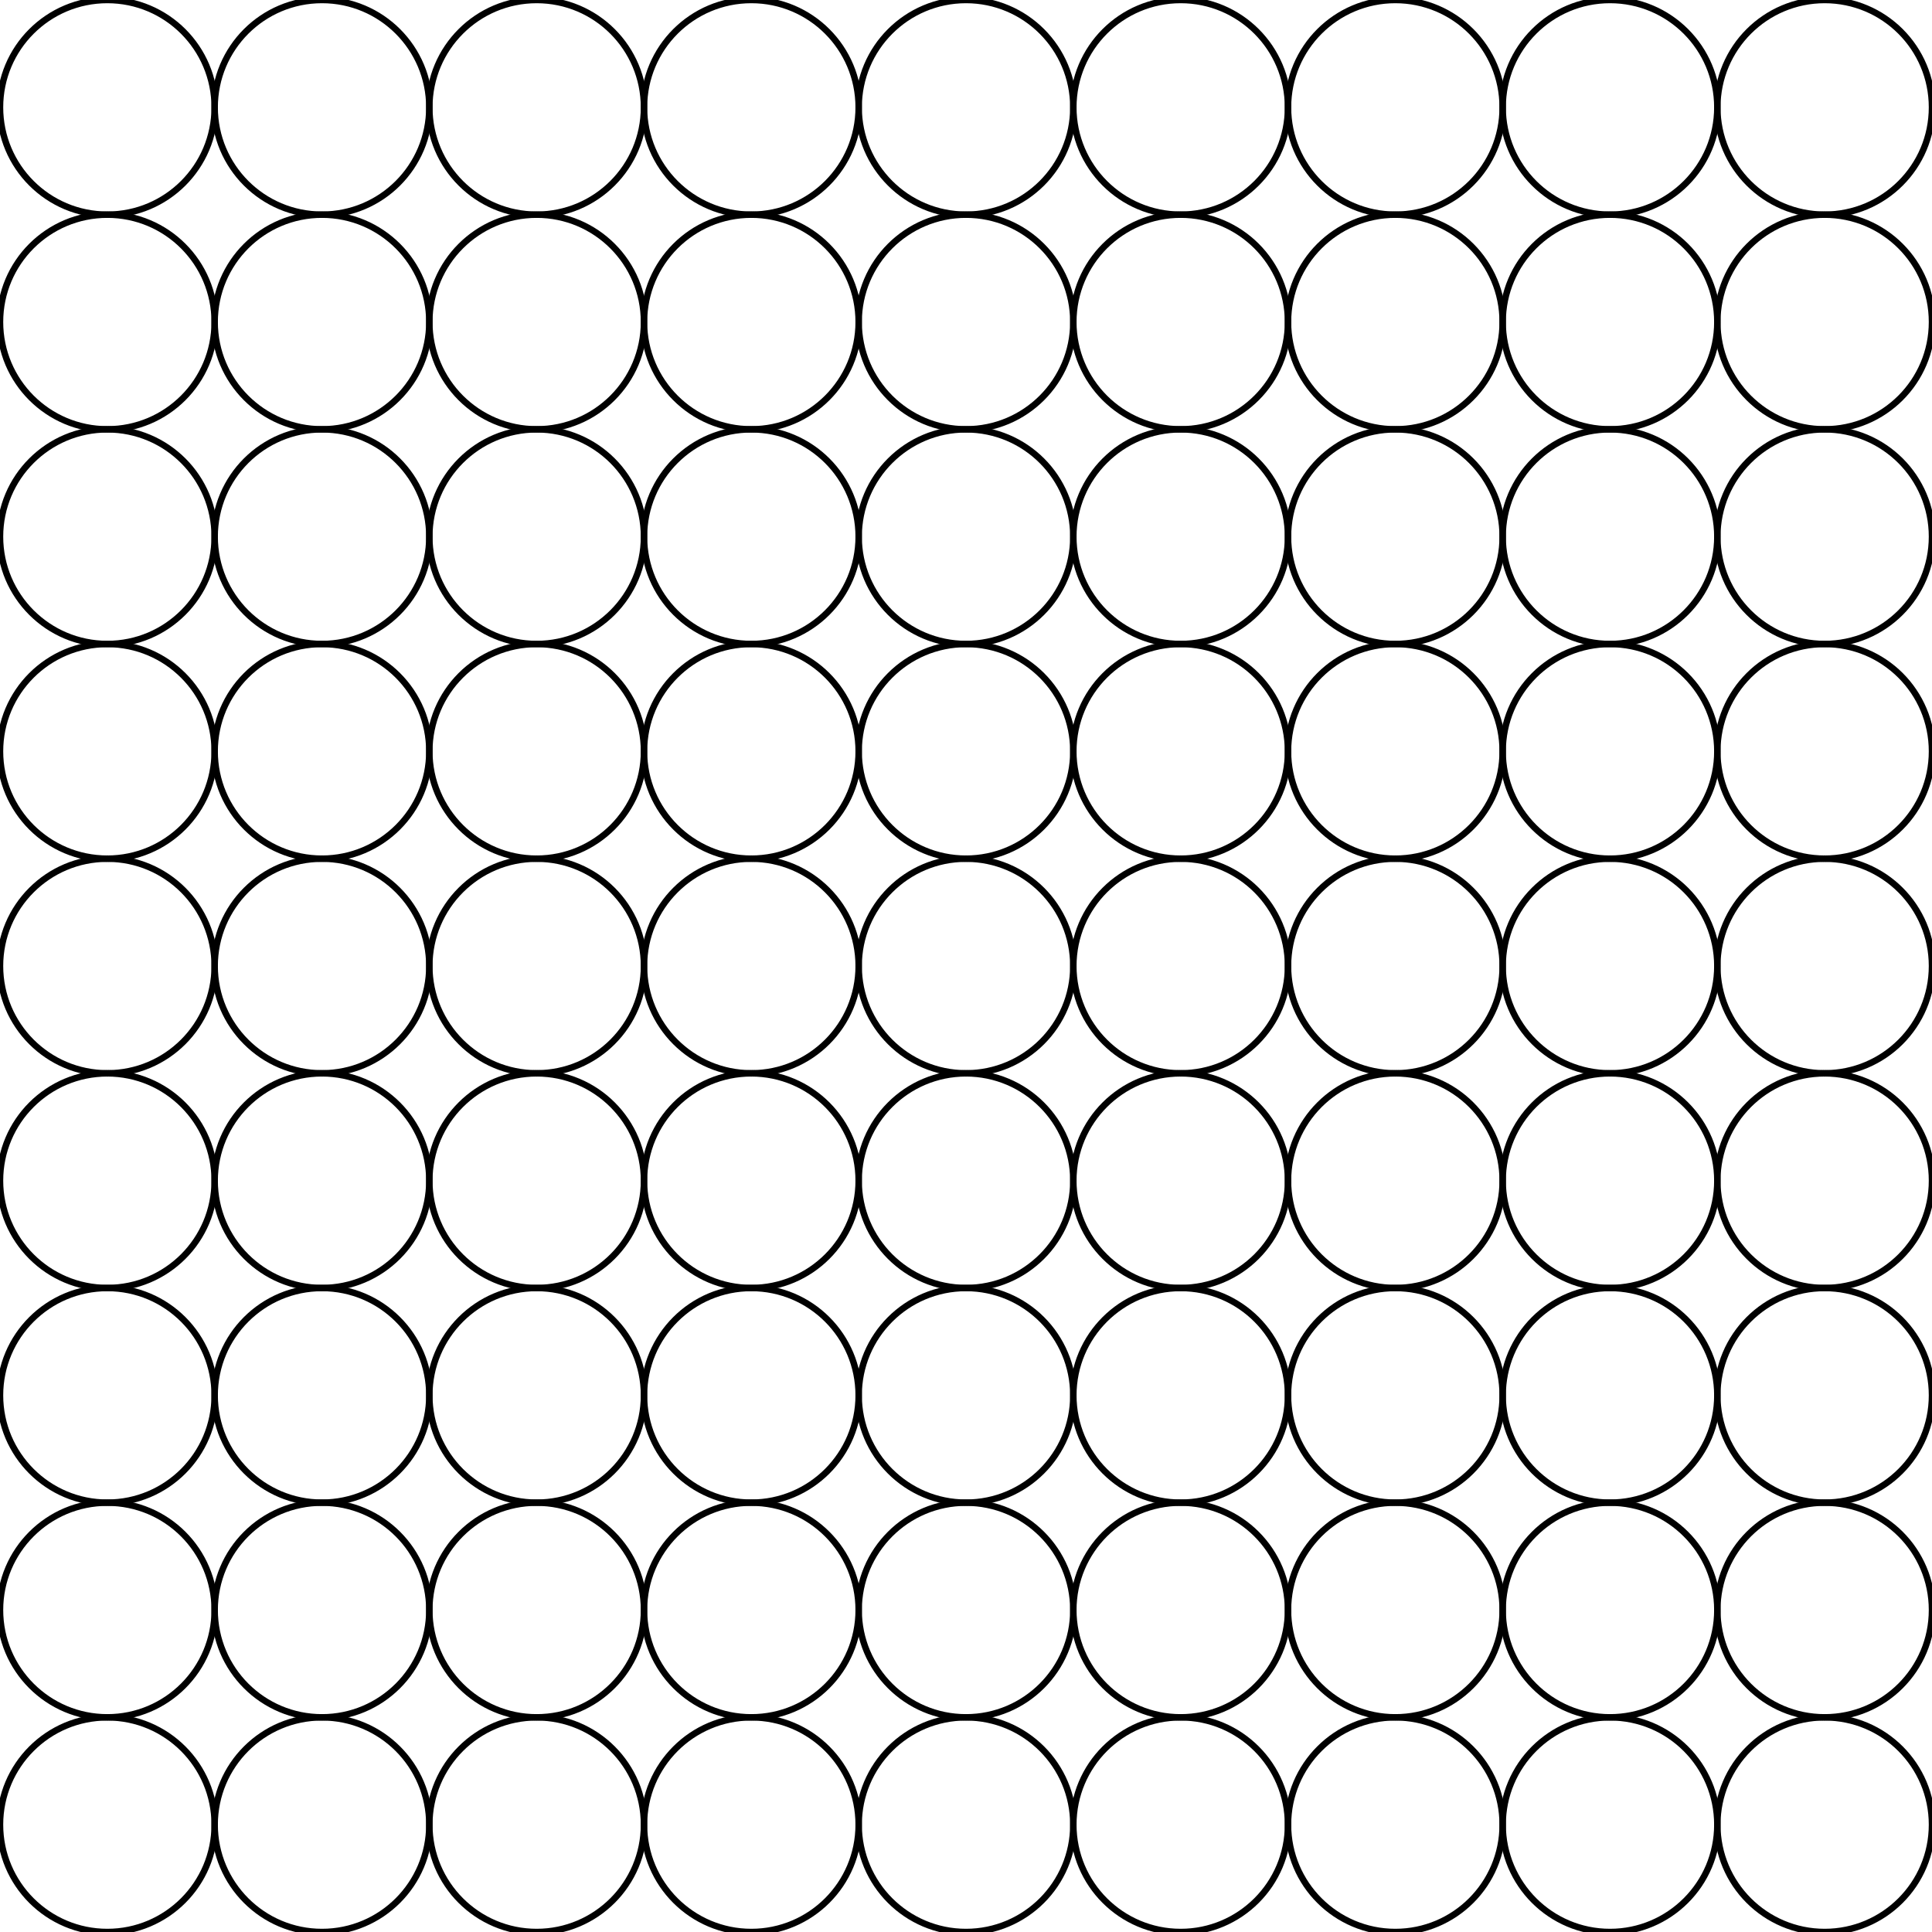 <svg width="300" height="300" viewBox="-150 -150 300 300" fill="none" stroke="black" xmlns="http://www.w3.org/2000/svg" xmlns:xlink="http://www.w3.org/1999/xlink">
<g transform="scale(1 -1)">
  <g>
    <circle cx="-133.333" cy="-133.333" r="16.667" />
    <circle cx="-100.0" cy="-133.333" r="16.667" />
    <circle cx="-66.667" cy="-133.333" r="16.667" />
    <circle cx="-33.333" cy="-133.333" r="16.667" />
    <circle cx="1.4210854715202004e-14" cy="-133.333" r="16.667" />
    <circle cx="33.333" cy="-133.333" r="16.667" />
    <circle cx="66.667" cy="-133.333" r="16.667" />
    <circle cx="100" cy="-133.333" r="16.667" />
    <circle cx="133.333" cy="-133.333" r="16.667" />
    <circle cx="-133.333" cy="-100.0" r="16.667" />
    <circle cx="-100.0" cy="-100.0" r="16.667" />
    <circle cx="-66.667" cy="-100.0" r="16.667" />
    <circle cx="-33.333" cy="-100.0" r="16.667" />
    <circle cx="1.4210854715202004e-14" cy="-100.0" r="16.667" />
    <circle cx="33.333" cy="-100.0" r="16.667" />
    <circle cx="66.667" cy="-100.0" r="16.667" />
    <circle cx="100" cy="-100.0" r="16.667" />
    <circle cx="133.333" cy="-100.0" r="16.667" />
    <circle cx="-133.333" cy="-66.667" r="16.667" />
    <circle cx="-100.0" cy="-66.667" r="16.667" />
    <circle cx="-66.667" cy="-66.667" r="16.667" />
    <circle cx="-33.333" cy="-66.667" r="16.667" />
    <circle cx="1.4210854715202004e-14" cy="-66.667" r="16.667" />
    <circle cx="33.333" cy="-66.667" r="16.667" />
    <circle cx="66.667" cy="-66.667" r="16.667" />
    <circle cx="100" cy="-66.667" r="16.667" />
    <circle cx="133.333" cy="-66.667" r="16.667" />
    <circle cx="-133.333" cy="-33.333" r="16.667" />
    <circle cx="-100.0" cy="-33.333" r="16.667" />
    <circle cx="-66.667" cy="-33.333" r="16.667" />
    <circle cx="-33.333" cy="-33.333" r="16.667" />
    <circle cx="1.4210854715202004e-14" cy="-33.333" r="16.667" />
    <circle cx="33.333" cy="-33.333" r="16.667" />
    <circle cx="66.667" cy="-33.333" r="16.667" />
    <circle cx="100" cy="-33.333" r="16.667" />
    <circle cx="133.333" cy="-33.333" r="16.667" />
    <circle cx="-133.333" cy="1.4210854715202004e-14" r="16.667" />
    <circle cx="-100.0" cy="1.4210854715202004e-14" r="16.667" />
    <circle cx="-66.667" cy="1.4210854715202004e-14" r="16.667" />
    <circle cx="-33.333" cy="1.4210854715202004e-14" r="16.667" />
    <circle cx="1.4210854715202004e-14" cy="1.4210854715202004e-14" r="16.667" />
    <circle cx="33.333" cy="1.4210854715202004e-14" r="16.667" />
    <circle cx="66.667" cy="1.4210854715202004e-14" r="16.667" />
    <circle cx="100" cy="1.4210854715202004e-14" r="16.667" />
    <circle cx="133.333" cy="1.4210854715202004e-14" r="16.667" />
    <circle cx="-133.333" cy="33.333" r="16.667" />
    <circle cx="-100.0" cy="33.333" r="16.667" />
    <circle cx="-66.667" cy="33.333" r="16.667" />
    <circle cx="-33.333" cy="33.333" r="16.667" />
    <circle cx="1.4210854715202004e-14" cy="33.333" r="16.667" />
    <circle cx="33.333" cy="33.333" r="16.667" />
    <circle cx="66.667" cy="33.333" r="16.667" />
    <circle cx="100" cy="33.333" r="16.667" />
    <circle cx="133.333" cy="33.333" r="16.667" />
    <circle cx="-133.333" cy="66.667" r="16.667" />
    <circle cx="-100.0" cy="66.667" r="16.667" />
    <circle cx="-66.667" cy="66.667" r="16.667" />
    <circle cx="-33.333" cy="66.667" r="16.667" />
    <circle cx="1.4210854715202004e-14" cy="66.667" r="16.667" />
    <circle cx="33.333" cy="66.667" r="16.667" />
    <circle cx="66.667" cy="66.667" r="16.667" />
    <circle cx="100" cy="66.667" r="16.667" />
    <circle cx="133.333" cy="66.667" r="16.667" />
    <circle cx="-133.333" cy="100" r="16.667" />
    <circle cx="-100.0" cy="100" r="16.667" />
    <circle cx="-66.667" cy="100" r="16.667" />
    <circle cx="-33.333" cy="100" r="16.667" />
    <circle cx="1.4210854715202004e-14" cy="100" r="16.667" />
    <circle cx="33.333" cy="100" r="16.667" />
    <circle cx="66.667" cy="100" r="16.667" />
    <circle cx="100" cy="100" r="16.667" />
    <circle cx="133.333" cy="100" r="16.667" />
    <circle cx="-133.333" cy="133.333" r="16.667" />
    <circle cx="-100.0" cy="133.333" r="16.667" />
    <circle cx="-66.667" cy="133.333" r="16.667" />
    <circle cx="-33.333" cy="133.333" r="16.667" />
    <circle cx="1.4210854715202004e-14" cy="133.333" r="16.667" />
    <circle cx="33.333" cy="133.333" r="16.667" />
    <circle cx="66.667" cy="133.333" r="16.667" />
    <circle cx="100" cy="133.333" r="16.667" />
    <circle cx="133.333" cy="133.333" r="16.667" />
  </g>
</g>
</svg>

